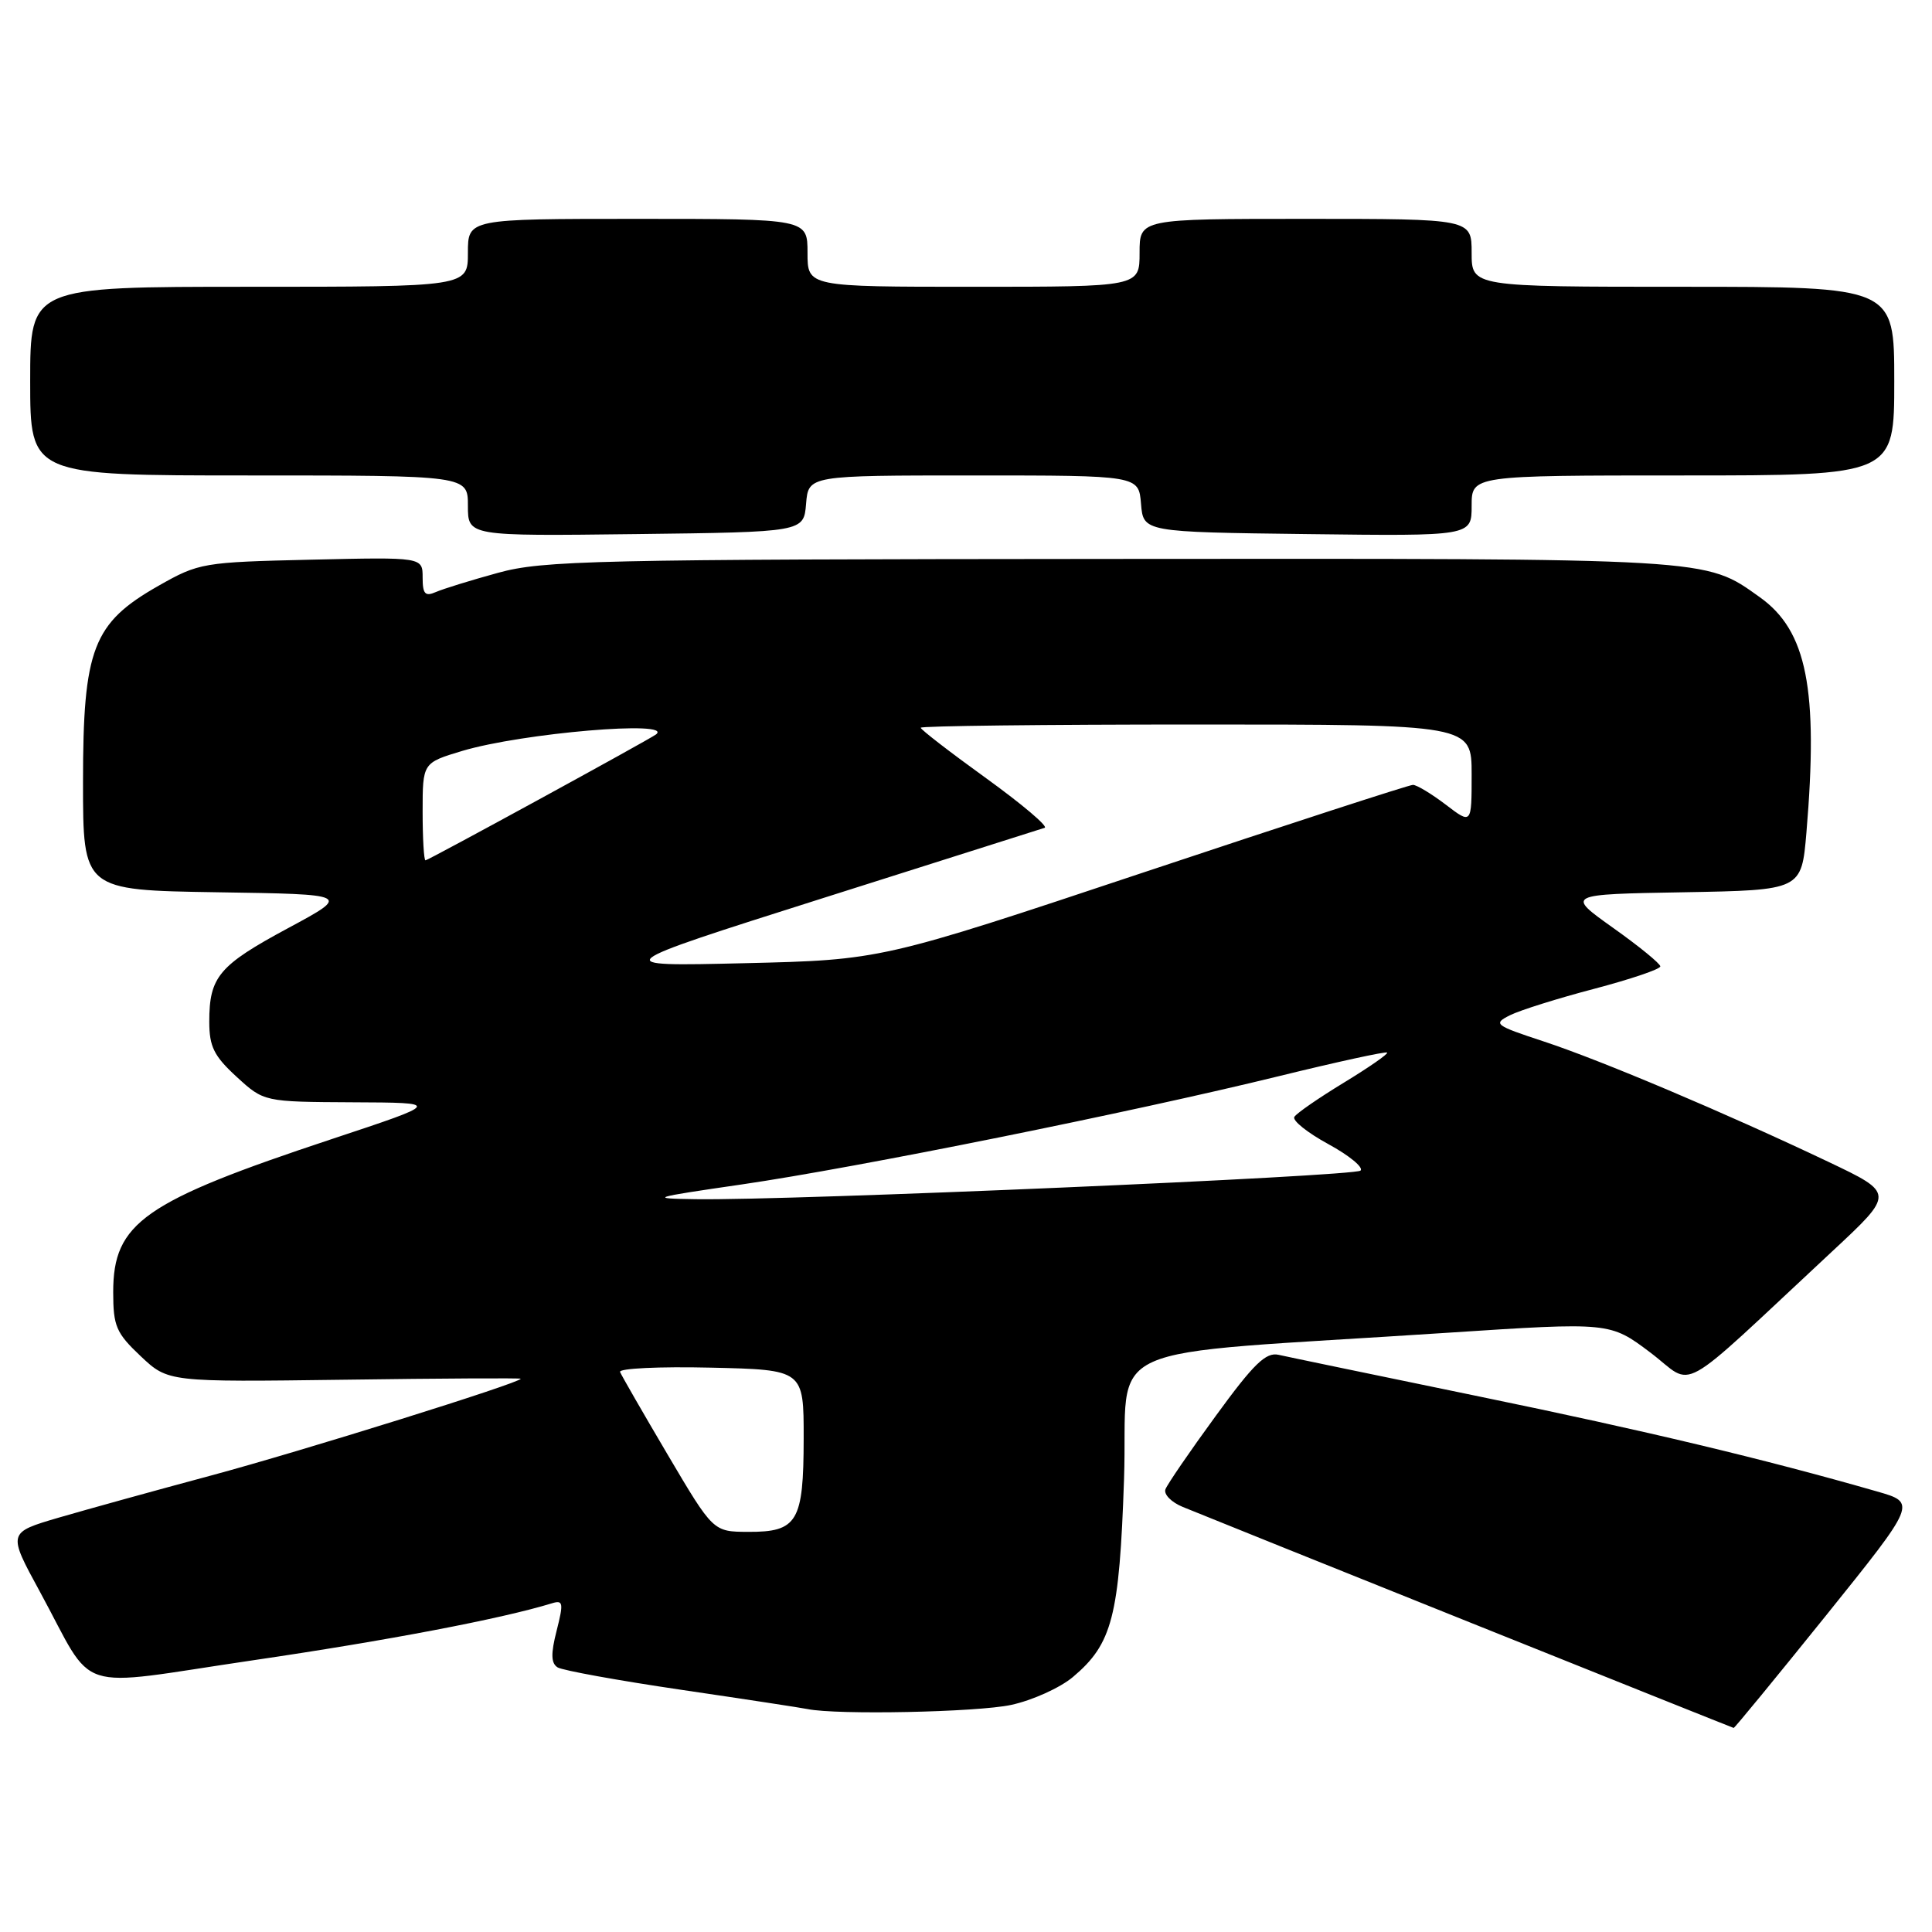 <?xml version="1.0" encoding="UTF-8" standalone="no"?>
<!DOCTYPE svg PUBLIC "-//W3C//DTD SVG 1.1//EN" "http://www.w3.org/Graphics/SVG/1.1/DTD/svg11.dtd" >
<svg xmlns="http://www.w3.org/2000/svg" xmlns:xlink="http://www.w3.org/1999/xlink" version="1.1" viewBox="0 0 256 256">
 <g >
 <path fill="currentColor"
d=" M 241.95 214.07 C 253.96 199.13 253.96 199.13 248.73 197.63 C 233.83 193.35 218.11 189.59 196.00 185.04 C 182.53 182.26 170.56 179.78 169.42 179.52 C 167.74 179.14 166.13 180.70 161.12 187.58 C 157.69 192.27 154.69 196.66 154.43 197.33 C 154.17 198.00 155.21 199.06 156.73 199.68 C 161.85 201.79 229.50 228.92 229.72 228.96 C 229.84 228.98 235.34 222.28 241.95 214.07 Z  M 133.98 225.91 C 136.77 225.31 140.46 223.65 142.17 222.21 C 147.39 217.81 148.32 214.22 148.94 196.00 C 149.58 177.28 144.13 179.74 191.92 176.59 C 213.33 175.19 213.33 175.19 218.68 179.22 C 224.72 183.78 221.64 185.49 242.78 165.81 C 251.04 158.12 251.04 158.12 242.27 153.95 C 228.59 147.45 212.17 140.51 204.59 138.01 C 198.03 135.85 197.80 135.67 200.09 134.52 C 201.41 133.86 206.44 132.28 211.25 131.02 C 216.06 129.75 220.00 128.42 220.00 128.05 C 220.00 127.69 217.19 125.39 213.75 122.95 C 207.50 118.50 207.50 118.50 223.11 118.23 C 238.71 117.95 238.71 117.95 239.36 110.32 C 240.96 91.31 239.43 83.58 233.18 79.13 C 225.85 73.91 227.36 74.00 147.12 74.06 C 78.71 74.11 71.96 74.26 66.00 75.90 C 62.42 76.88 58.71 78.03 57.75 78.45 C 56.33 79.07 56.00 78.71 56.00 76.52 C 56.00 73.82 56.00 73.82 41.25 74.16 C 26.88 74.49 26.36 74.58 21.02 77.61 C 12.31 82.55 11.00 85.94 11.00 103.63 C 11.00 117.95 11.00 117.95 28.75 118.23 C 46.50 118.50 46.50 118.50 38.16 122.99 C 29.00 127.92 27.73 129.43 27.73 135.37 C 27.73 138.68 28.35 139.93 31.35 142.68 C 34.97 146.00 34.97 146.00 46.74 146.06 C 58.50 146.11 58.50 146.11 44.00 150.92 C 19.03 159.20 15.00 162.02 15.00 171.21 C 15.00 175.73 15.39 176.63 18.64 179.70 C 22.28 183.13 22.28 183.13 45.64 182.82 C 58.49 182.64 69.00 182.59 69.00 182.69 C 69.00 183.22 39.86 192.32 27.98 195.51 C 20.56 197.50 11.47 200.02 7.76 201.10 C 1.02 203.08 1.02 203.08 5.26 210.86 C 12.79 224.69 9.30 223.56 33.50 220.00 C 51.36 217.38 66.49 214.49 73.15 212.44 C 74.62 211.99 74.69 212.40 73.76 216.06 C 72.97 219.15 73.01 220.39 73.89 220.94 C 74.55 221.34 81.93 222.68 90.29 223.91 C 98.66 225.14 106.17 226.29 107.00 226.46 C 110.90 227.26 129.46 226.88 133.98 225.91 Z  M 106.81 66.75 C 107.12 63.00 107.12 63.00 129.00 63.00 C 150.88 63.00 150.88 63.00 151.19 66.75 C 151.50 70.50 151.50 70.50 173.25 70.77 C 195.00 71.04 195.00 71.04 195.00 67.02 C 195.00 63.00 195.00 63.00 223.00 63.00 C 251.00 63.00 251.00 63.00 251.00 50.50 C 251.00 38.00 251.00 38.00 223.00 38.00 C 195.00 38.00 195.00 38.00 195.00 33.50 C 195.00 29.00 195.00 29.00 173.00 29.00 C 151.00 29.00 151.00 29.00 151.00 33.50 C 151.00 38.00 151.00 38.00 129.00 38.00 C 107.00 38.00 107.00 38.00 107.00 33.50 C 107.00 29.00 107.00 29.00 84.50 29.00 C 62.00 29.00 62.00 29.00 62.00 33.50 C 62.00 38.00 62.00 38.00 33.00 38.00 C 4.00 38.00 4.00 38.00 4.00 50.50 C 4.00 63.00 4.00 63.00 33.00 63.00 C 62.00 63.00 62.00 63.00 62.00 67.02 C 62.00 71.04 62.00 71.04 84.25 70.77 C 106.50 70.50 106.50 70.50 106.81 66.75 Z  M 88.50 192.80 C 85.20 187.21 82.35 182.26 82.16 181.79 C 81.97 181.32 87.37 181.06 94.16 181.22 C 106.50 181.50 106.50 181.50 106.49 190.61 C 106.48 201.64 105.67 203.01 99.13 202.98 C 94.50 202.96 94.50 202.96 88.50 192.80 Z  M 98.32 156.94 C 113.60 154.71 149.96 147.38 169.49 142.59 C 177.19 140.70 183.63 139.30 183.80 139.47 C 183.98 139.64 181.40 141.43 178.08 143.45 C 174.76 145.47 171.80 147.51 171.51 147.99 C 171.21 148.47 173.24 150.09 176.01 151.60 C 178.78 153.11 180.70 154.69 180.28 155.11 C 179.50 155.87 104.82 159.09 92.19 158.90 C 85.89 158.81 86.26 158.69 98.32 156.94 Z  M 109.00 119.02 C 124.68 114.05 137.92 109.85 138.42 109.69 C 138.93 109.52 135.44 106.57 130.67 103.12 C 125.90 99.68 122.00 96.67 122.00 96.43 C 122.00 96.19 138.43 96.00 158.50 96.00 C 195.00 96.00 195.00 96.00 195.00 102.62 C 195.00 109.24 195.00 109.24 191.57 106.62 C 189.68 105.18 187.72 104.00 187.22 104.00 C 186.72 104.00 170.66 109.22 151.53 115.60 C 116.75 127.20 116.75 127.20 98.62 127.63 C 80.50 128.06 80.50 128.06 109.00 119.02 Z  M 56.00 107.54 C 56.00 101.08 56.00 101.08 61.25 99.50 C 69.18 97.13 89.40 95.41 86.92 97.32 C 86.03 98.00 56.74 114.00 56.38 114.00 C 56.17 114.00 56.00 111.09 56.00 107.54 Z "/>
</g>
</svg>